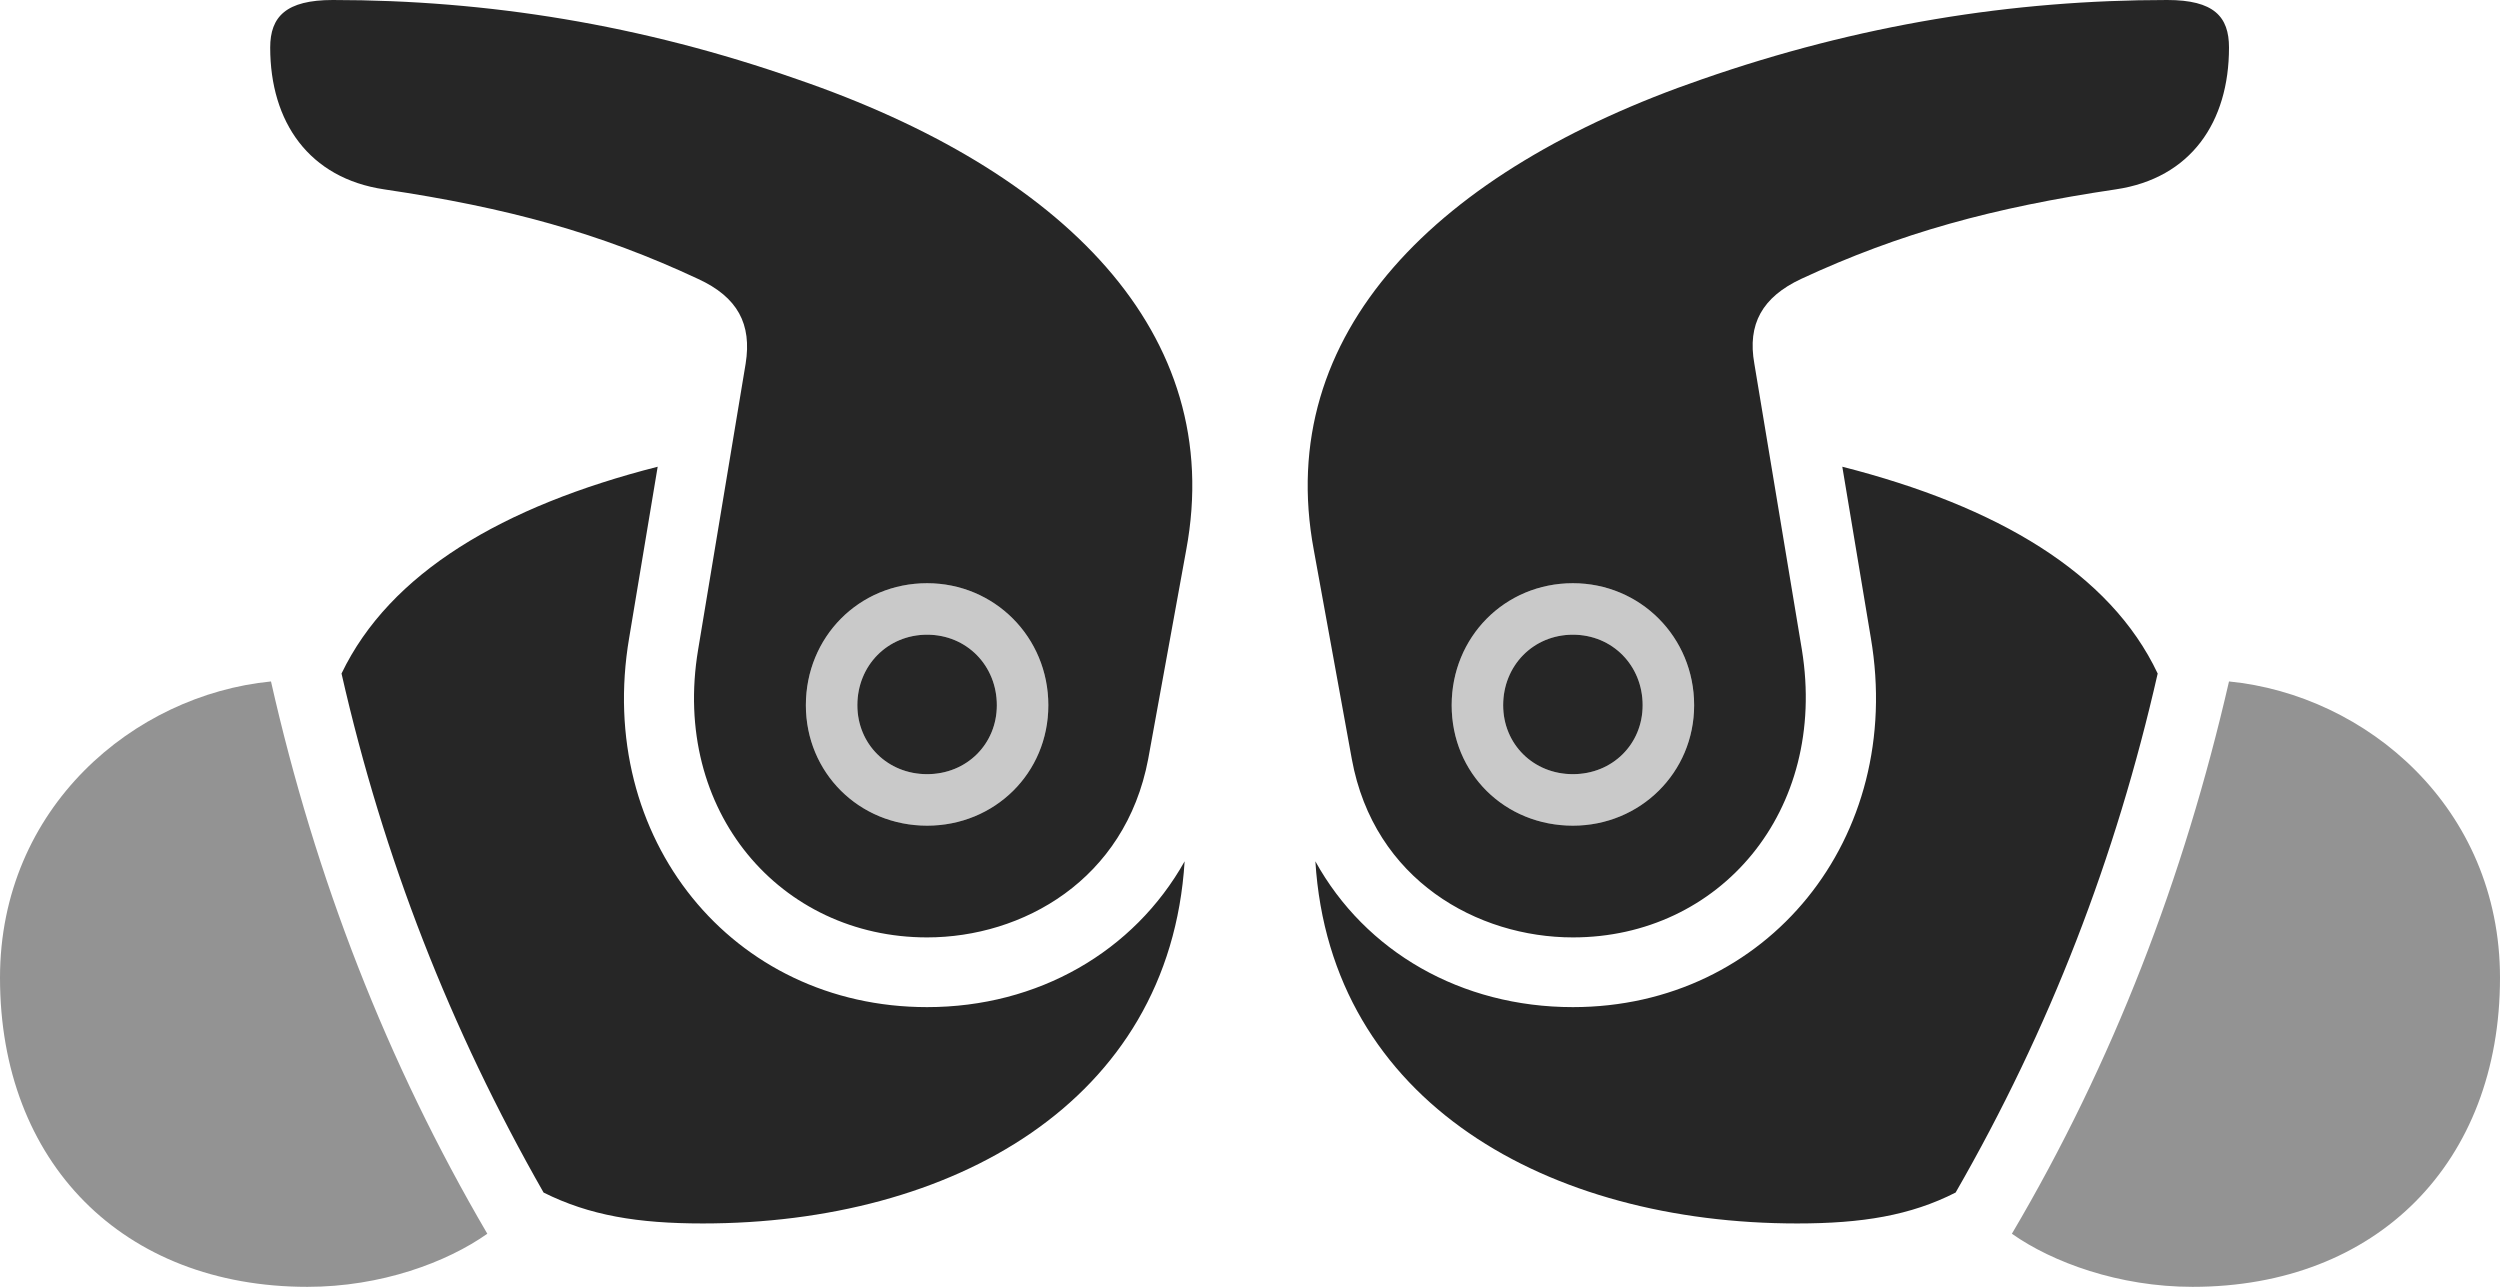 <?xml version="1.0" encoding="UTF-8"?>
<!--Generator: Apple Native CoreSVG 232.5-->
<!DOCTYPE svg
PUBLIC "-//W3C//DTD SVG 1.1//EN"
       "http://www.w3.org/Graphics/SVG/1.1/DTD/svg11.dtd">
<svg version="1.1" xmlns="http://www.w3.org/2000/svg" xmlns:xlink="http://www.w3.org/1999/xlink" width="154.053" height="79.346">
 <g>
  <rect height="79.346" opacity="0" width="154.053" x="0" y="0"/>
  <path d="M57.129 57.764C62.988 57.764 69.336 54.248 70.752 46.777L73.096 33.887C75.586 20.508 65.478 10.498 49.121 4.883C39.502 1.514 30.029 0 20.508 0C17.627 0 16.65 1.025 16.65 2.93C16.65 7.52 19.043 10.986 23.682 11.67C31.25 12.793 36.963 14.355 43.018 17.188C45.459 18.311 46.338 19.971 45.947 22.412L43.018 40.039C41.357 50 48.096 57.764 57.129 57.764ZM57.129 50.879C52.93 50.879 49.658 47.607 49.658 43.457C49.658 39.258 52.93 35.938 57.129 35.938C61.279 35.938 64.6 39.258 64.6 43.457C64.6 47.656 61.279 50.879 57.129 50.879ZM57.129 47.705C59.57 47.705 61.426 45.85 61.426 43.457C61.426 41.016 59.57 39.111 57.129 39.111C54.688 39.111 52.832 41.016 52.832 43.457C52.832 45.85 54.688 47.705 57.129 47.705ZM57.129 62.06C45.117 62.06 36.67 51.66 38.77 39.307L40.527 28.76C30.957 31.201 24.023 35.303 21.045 41.504C23.633 52.881 27.734 63.379 33.496 73.486C36.328 74.902 39.307 75.391 43.31 75.391C58.594 75.391 72.07 67.969 72.998 53.076C69.873 58.643 63.965 62.06 57.129 62.06ZM96.924 57.764C105.957 57.764 112.646 50 111.035 40.039L108.105 22.412C107.666 19.971 108.594 18.311 110.986 17.188C117.09 14.355 122.803 12.793 130.371 11.67C135.01 10.986 137.354 7.52 137.354 2.93C137.354 1.025 136.426 0 133.545 0C124.023 0 114.551 1.514 104.883 4.883C88.574 10.498 78.467 20.508 80.957 33.887L83.301 46.777C84.668 54.248 91.064 57.764 96.924 57.764ZM96.924 50.879C92.725 50.879 89.453 47.656 89.453 43.457C89.453 39.258 92.725 35.938 96.924 35.938C101.074 35.938 104.395 39.258 104.395 43.457C104.395 47.607 101.074 50.879 96.924 50.879ZM96.924 47.705C99.365 47.705 101.221 45.85 101.221 43.457C101.221 41.016 99.365 39.111 96.924 39.111C94.482 39.111 92.627 41.016 92.627 43.457C92.627 45.85 94.482 47.705 96.924 47.705ZM96.924 62.06C90.039 62.06 84.131 58.643 81.055 53.076C81.982 67.969 95.459 75.391 110.742 75.391C114.746 75.391 117.725 74.902 120.508 73.486C126.318 63.379 130.371 52.881 132.959 41.504C130.029 35.303 123.096 31.201 113.525 28.76L115.283 39.307C117.383 51.66 108.887 62.06 96.924 62.06Z" fill="#000000" fill-opacity="0.85"/>
  <path d="M0 60.254C0 71.631 7.568 79.297 18.945 79.297C23.486 79.297 27.539 77.783 30.029 76.025C23.828 65.43 19.434 54.102 16.699 41.992C8.252 42.822 0 49.756 0 60.254ZM154.053 60.254C154.053 49.756 145.801 42.822 137.354 41.992C134.57 54.102 130.225 65.43 123.975 76.025C126.465 77.783 130.566 79.297 135.107 79.297C146.484 79.297 154.053 71.631 154.053 60.254Z" fill="#000000" fill-opacity="0.425"/>
  <path d="M57.129 50.879C52.93 50.879 49.658 47.607 49.658 43.457C49.658 39.258 52.93 35.938 57.129 35.938C61.279 35.938 64.6 39.258 64.6 43.457C64.6 47.656 61.279 50.879 57.129 50.879ZM57.129 47.705C59.57 47.705 61.426 45.85 61.426 43.457C61.426 41.016 59.57 39.111 57.129 39.111C54.688 39.111 52.832 41.016 52.832 43.457C52.832 45.85 54.688 47.705 57.129 47.705ZM96.924 50.879C92.725 50.879 89.453 47.656 89.453 43.457C89.453 39.258 92.725 35.938 96.924 35.938C101.074 35.938 104.395 39.258 104.395 43.457C104.395 47.607 101.074 50.879 96.924 50.879ZM96.924 47.705C99.365 47.705 101.221 45.85 101.221 43.457C101.221 41.016 99.365 39.111 96.924 39.111C94.482 39.111 92.627 41.016 92.627 43.457C92.627 45.85 94.482 47.705 96.924 47.705Z" fill="#000000" fill-opacity="0.212"/>
 </g>
</svg>
